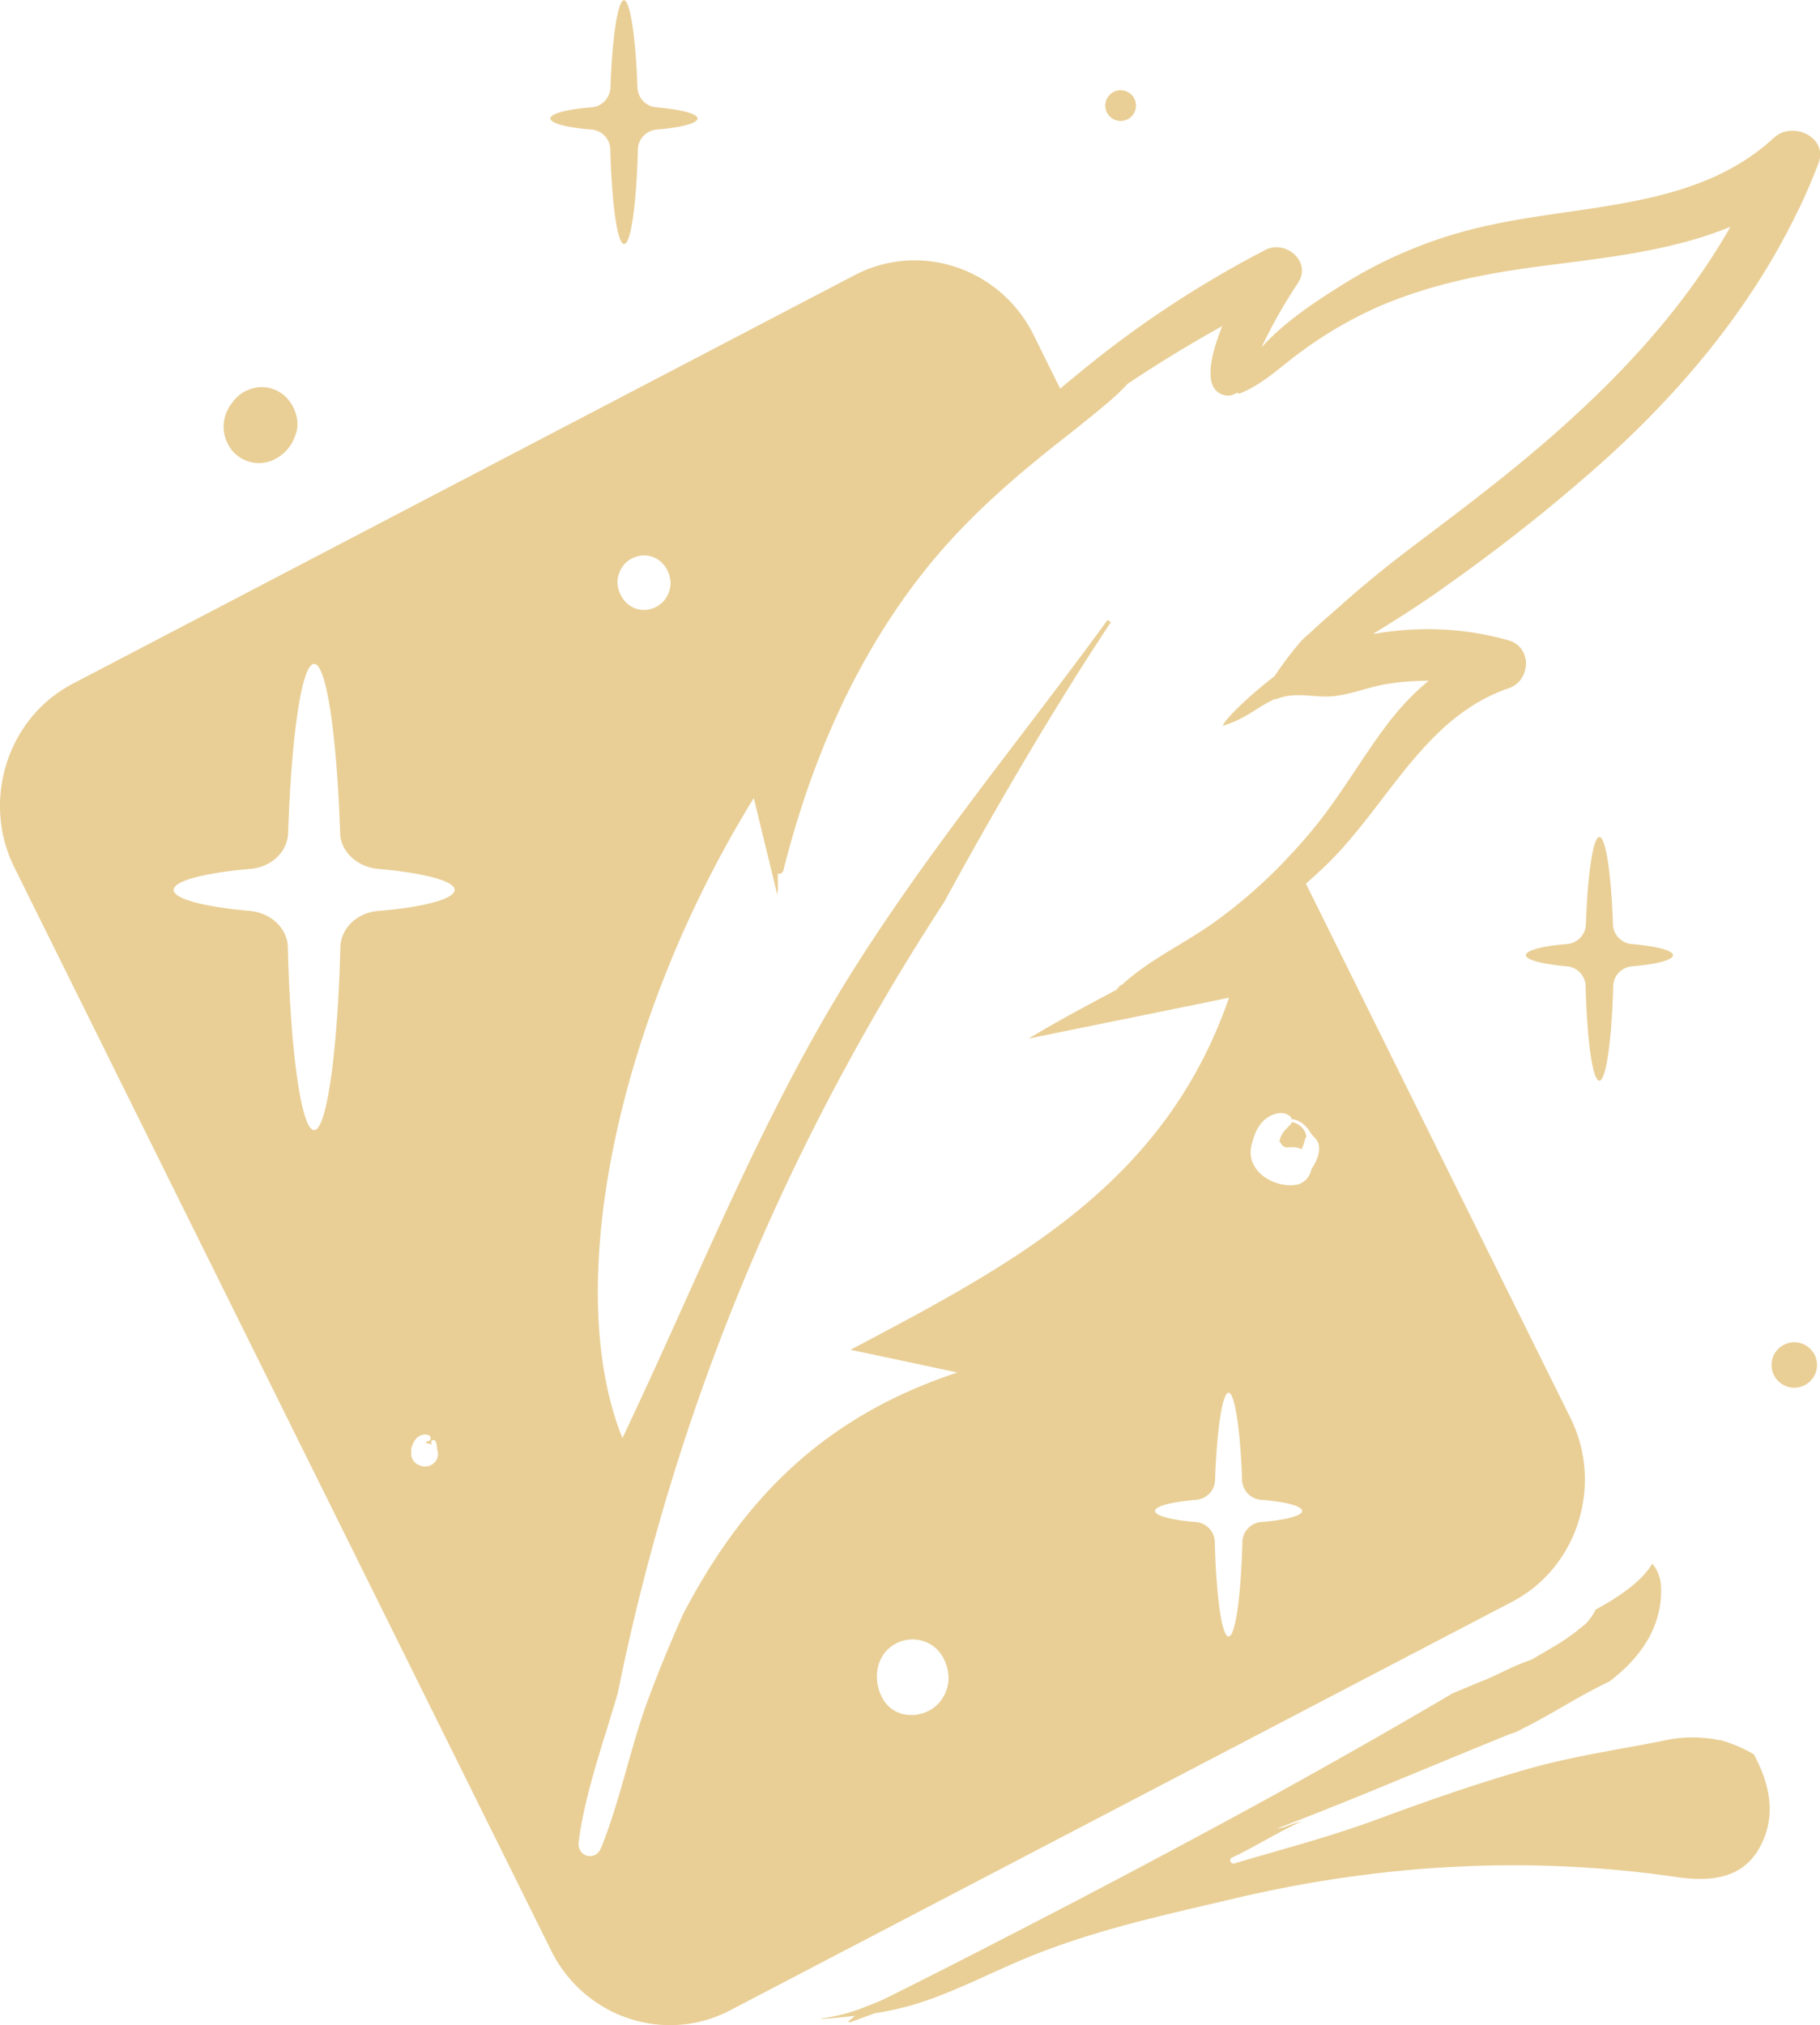 <svg id="Layer_1" data-name="Layer 1" xmlns="http://www.w3.org/2000/svg" viewBox="0 0 494.16 549.74"><defs><style>.cls-1{fill:#e9cf96;}</style></defs><path class="cls-1" d="M522.14,49.94c-20.65,19.35-51.51,18.11-77.26,23.82a123,123,0,0,0-39.72,16c-7,4.39-15.91,10.1-22.22,17.19a135.43,135.43,0,0,1,9.91-17.5c3.83-5.86-3.45-11.79-8.79-9a284.56,284.56,0,0,0-49.92,32.84c-1.88,1.54-3.91,3.16-5.86,4.85l-7.21-14.56c-9-18.19-30.86-25.52-48.58-16.27L60.16,198.24c-17.72,9.25-24.85,31.68-15.84,49.87l145.73,294c9,18.19,30.86,25.51,48.58,16.26L451,447.44c17.72-9.25,24.85-31.68,15.84-49.87L395,252.51c1.35-1.16,2.63-2.39,3.91-3.55,17.72-16.19,27.4-41.39,51.13-49.49,6.08-2.08,6.45-11.17,0-13a78.67,78.67,0,0,0-19.37-3,84,84,0,0,0-15.77,1l-1.65.24c1.95-1.24,4-2.47,5.93-3.7,4.73-3,9.46-6.09,14-9.41a475.83,475.83,0,0,0,42.64-33.84c21-18.88,39.42-40.85,52-66.36.38-.77.75-1.54,1.13-2.24,1.87-3.93,3.6-8,5.18-12.1,2.85-7.25-7.14-11.64-11.94-7.09ZM157.92,410.06a3.72,3.72,0,0,1-4,.15,3.27,3.27,0,0,1-1.8-3.46,2.46,2.46,0,0,1,0-1.08c.07-.16.15-.39.22-.54v-.08l.08-.15v-.08a5.64,5.64,0,0,1,1.05-1.7,3.15,3.15,0,0,1,3.3-.92.87.87,0,0,1-.22,1.69c-.3,0-.45.23-.6.47h.15c.15,0,1.42.3.3.07a6,6,0,0,1,1.2.31.94.94,0,0,0-.08-.46c-.22-.7.75-1,1.13-.46a3.2,3.2,0,0,1,.38,1.61,2.41,2.41,0,0,1,.07.7,3.25,3.25,0,0,1-1.2,3.93ZM143.13,259.91c-5.78.46-10.14,4.7-10.29,9.79-.75,28.44-3.68,49.71-7.13,49.71s-6.46-21.27-7.13-49.71c-.15-5-4.51-9.25-10.29-9.79-12.31-1.08-20.72-3.24-20.72-5.71s8.48-4.62,20.8-5.7c5.78-.46,10.13-4.7,10.28-9.71.9-26.52,3.68-45.94,7.06-45.94s6.16,19.42,7.06,45.94c.15,5,4.58,9.17,10.28,9.71,12.32,1.08,20.8,3.24,20.8,5.7s-8.41,4.7-20.72,5.71Zm67.05-94.35a7.35,7.35,0,0,1,5.1-2.16c4.06,0,7,3.39,7.21,7.4a7.62,7.62,0,0,1-2.1,5.24,7.39,7.39,0,0,1-5.11,2.16c-4.05,0-7-3.39-7.21-7.4A7.59,7.59,0,0,1,210.18,165.56Zm86.26,307.86c-3.52,6-13.13,6.71-16.51,0a12,12,0,0,1-1.05-8.56,9.59,9.59,0,0,1,10.66-7.09c4.95.7,8,4.78,8.41,9.79a10,10,0,0,1-1.51,5.86Zm86.72-47.64a5.6,5.6,0,0,0-5.4,5.09c-.38,14.88-1.88,26-3.76,26s-3.37-11.1-3.75-26a5.61,5.61,0,0,0-5.41-5.09c-6.45-.54-10.81-1.69-10.81-3s4.43-2.39,10.89-3a5.58,5.58,0,0,0,5.4-5.09c.46-13.87,2-24,3.68-24s3.23,10.17,3.68,24a5.6,5.6,0,0,0,5.41,5.09c6.46.54,10.89,1.7,10.89,3S389.62,425.24,383.16,425.78Zm12-107.14a9.75,9.75,0,0,1,1.27,1.77c.45.62,1,1,1.43,1.62,1.65,2.32.15,5.78-1.43,8.1a5.12,5.12,0,0,1-3.53,4c-5.93,1.39-14.41-3.31-12.68-10.56.6-2.54,1.5-5.16,3.52-6.93,1.81-1.54,4.73-2.7,6.84-1.08a1.86,1.86,0,0,1,.67,1.08.34.34,0,0,1,.45-.16,6.69,6.69,0,0,1,3.46,2.16ZM464.1,129c-13.06,11.64-27,22.12-40.92,32.6-6.68,5.09-13.21,10.41-19.44,16-2.56,2.24-5.11,4.47-7.59,6.79l-1.57,1.38a17,17,0,0,0-1.58,1.7,102.41,102.41,0,0,0-6.53,8.71c-6.16,4.78-11.41,9.71-13.37,12.33a4.06,4.06,0,0,0-.6.93c-.07.08,0,.15.08.15a3.56,3.56,0,0,0,.9-.31c4.13-1.23,7.58-3.93,11.26-6l1.8-.92a.34.34,0,0,0,.38.07c5.48-2.23,10.36-.23,15.84-.84,4.58-.54,9-2.32,13.51-3.16a70.78,70.78,0,0,1,7.06-.85c1.65-.08,3.31-.16,5-.16a66.51,66.51,0,0,0-9.69,9.87l-.22.23c-7.59,9.64-13.52,20.5-21.33,30q-2.93,3.59-6.08,6.93a136,136,0,0,1-20.42,18.19C362.14,268.77,352.61,273,345,280c-.53.15-.68.38-1.43,1.31-7.66,4.08-15.69,8.32-23.88,13.26,21.55-4.4,36.79-7.48,54.44-11.1-17.65,50.79-58.19,72-102.79,95.58,8.94,1.85,13.82,2.93,29.06,6.16-39,12.8-59.69,37.39-74.48,65.52-3.38,7.63-6.61,15.34-9.54,23.28-4.88,13.18-7.51,27.29-12.76,40.24-1.58,3.85-6.61,2.39-6.08-1.7,1.8-13.49,6.75-27,10.58-40.16C224,394,254.25,322.73,296.82,257.44c2.18-4,4.35-8,6.61-12,7.43-13.26,15.09-26.44,23-39.39,4-6.48,8-12.95,12.17-19.27,1.12-1.78,2.25-3.47,3.45-5.24-.3-.24-.6-.39-.9-.62C316,215.43,288.34,248.34,266.56,285c-22,37.15-38.06,77.93-57.14,118-16.51-40.85-1.57-113.39,35.67-173.74,1.65,6.86,3.08,12.64,6.38,26.28a11.09,11.09,0,0,0,.15-1.62v-4.16a1.18,1.18,0,0,0,1.5-.85c7.36-29.21,19.22-57,37.77-80.62,9.31-11.87,20.2-22,31.83-31.45,3.53-2.93,7.21-5.71,10.74-8.56,3-2.39,5.93-4.78,8.78-7.24a52.65,52.65,0,0,0,4.28-4.17c8.41-5.62,17-10.86,25.76-15.72-3.46,8.63-5.18,17.27.52,18.73a3.88,3.88,0,0,0,3.46-.69.82.82,0,0,0,.82.23c6.46-2.55,11.41-7.63,17.05-11.64A112,112,0,0,1,414,96.19c13.59-6,27.93-9,42.57-11,18.17-2.46,36.94-4.08,53.69-11-11.94,21-28.38,39-46.18,54.81Z" transform="translate(-40.42 -12.63)"/><path class="cls-1" d="M391.27,317.1a2.21,2.21,0,0,1-.3.62c-1,1.08-2.1,1.92-2.7,3.31a4.7,4.7,0,0,0-.45,1.39c0,.08.07.15.15.23.6.77-.83-1,.37.54.53.69.15.38.76.69a.22.22,0,0,0,.15.08.24.24,0,0,1,.15.08,1.76,1.76,0,0,0,.6.07,12,12,0,0,1,2.32,0,4.54,4.54,0,0,1,1.43.47,1.18,1.18,0,0,0,.23-.31,14.11,14.11,0,0,0,.75-2.31c.07-.31.3-.39.37-.7a3.65,3.65,0,0,0-.67-1.92,4.91,4.91,0,0,0-2.78-2c-.3-.08-.38-.15-.38-.23Z" transform="translate(-40.42 -12.63)"/><path class="cls-1" d="M507.5,485.06a36,36,0,0,0-15.69.15c-12.47,2.47-24.86,4.24-37.17,7.79-13.66,3.93-26.88,8.55-40.24,13.49-12.92,4.78-25.76,8.09-38.89,12-.91.23-1.51-1.15-.68-1.54,6.53-3.08,12.54-7,19.15-9.94a39.7,39.7,0,0,0-5.11,1.69c-.6.08-1.13.23-1.73.31,12.32-4.7,24.4-9.63,36.64-14.72q12.84-5.32,25.68-10.56a21.89,21.89,0,0,1,2.4-.85c3.61-1.77,7.21-3.7,10.66-5.7,5.19-3,10-5.78,14.87-8.1,8.34-6.24,14.72-15.1,14-26.28a10.55,10.55,0,0,0-2.33-5.71c-3.15,5.17-9.31,9.1-15.39,12.49a15.71,15.71,0,0,1-2.48,3.62,59.36,59.36,0,0,1-9.54,6.79c-1.8,1.08-3.68,2.16-5.55,3.24-4.73,1.54-9.54,4.31-13.14,5.7-2.7,1.08-5.41,2.23-8.19,3.39a1.85,1.85,0,0,0-.37.23q-30.08,17.7-60.67,34.23-31.41,17-63.07,33.22-14.75,7.63-29.58,15c-1.87.92-3.83,1.69-5.7,2.39-.08,0-.08.08-.15.08a49,49,0,0,1-11.27,3c-.15,0-.3.08-.45.08s-.07.15,0,.15c3-.23,6-.46,9-.85a11.6,11.6,0,0,1-1.57,1.31c-.23.16,0,.54.22.47,2.25-.85,4.51-1.62,6.68-2.47a79.12,79.12,0,0,0,12.54-2.93c9.46-3.08,18.32-7.71,27.48-11.56,18.55-7.86,37.84-12,57.29-16.57,39.57-9.41,80.11-11.8,120.36-5.94,10,1.47,19.44.39,23.8-10.33,3.3-8,1.12-15.88-2.71-23a40.13,40.13,0,0,0-9.08-3.85Z" transform="translate(-40.42 -12.63)"/><path class="cls-1" d="M474.69,306c1.8,0,3.38-11.1,3.75-26a5.59,5.59,0,0,1,5.41-5.08c6.46-.54,10.81-1.7,10.81-3s-4.43-2.39-10.89-3a5.58,5.58,0,0,1-5.4-5.08c-.45-13.88-1.95-24-3.68-24s-3.23,10.17-3.68,24a5.59,5.59,0,0,1-5.41,5.08c-6.45.54-10.88,1.7-10.88,3s4.43,2.39,10.81,3a5.58,5.58,0,0,1,5.4,5.08C471.31,294.9,472.81,306,474.69,306Z" transform="translate(-40.42 -12.63)"/><path class="cls-1" d="M200.72,47.78a5.59,5.59,0,0,1,5.4,5.09c.38,14.87,1.88,26,3.76,26s3.37-11.1,3.75-26A5.59,5.59,0,0,1,219,47.78c6.45-.54,10.81-1.7,10.81-3s-4.43-2.39-10.89-3a5.61,5.61,0,0,1-5.41-5.09c-.45-13.87-2-24-3.67-24s-3.23,10.18-3.68,24a5.61,5.61,0,0,1-5.41,5.09c-6.46.54-10.89,1.69-10.89,3S194.26,47.24,200.72,47.78Z" transform="translate(-40.42 -12.63)"/><path class="cls-1" d="M103.11,134.5A9.47,9.47,0,0,0,115.57,137a12.08,12.08,0,0,0,2.48-1.93,11.75,11.75,0,0,0,2.7-4.7c1.2-3.24-.22-7.4-2.47-9.71a9.28,9.28,0,0,0-9.46-2.55,9.73,9.73,0,0,0-4.43,2.7,13,13,0,0,0-1.21,1.54c-.15.24-.37.47-.52.7-.08.08-.08.15-.15.23l.15-.16a10.11,10.11,0,0,0,.45,11.34Z" transform="translate(-40.42 -12.63)"/><path class="cls-1" d="M344.57,45.47a4.17,4.17,0,1,0-4.05-4.16A4.2,4.2,0,0,0,344.57,45.47Z" transform="translate(-40.42 -12.63)"/><path class="cls-1" d="M527.77,377a6.17,6.17,0,1,0,6,6.17A6.16,6.16,0,0,0,527.77,377Z" transform="translate(-40.42 -12.63)"/></svg>